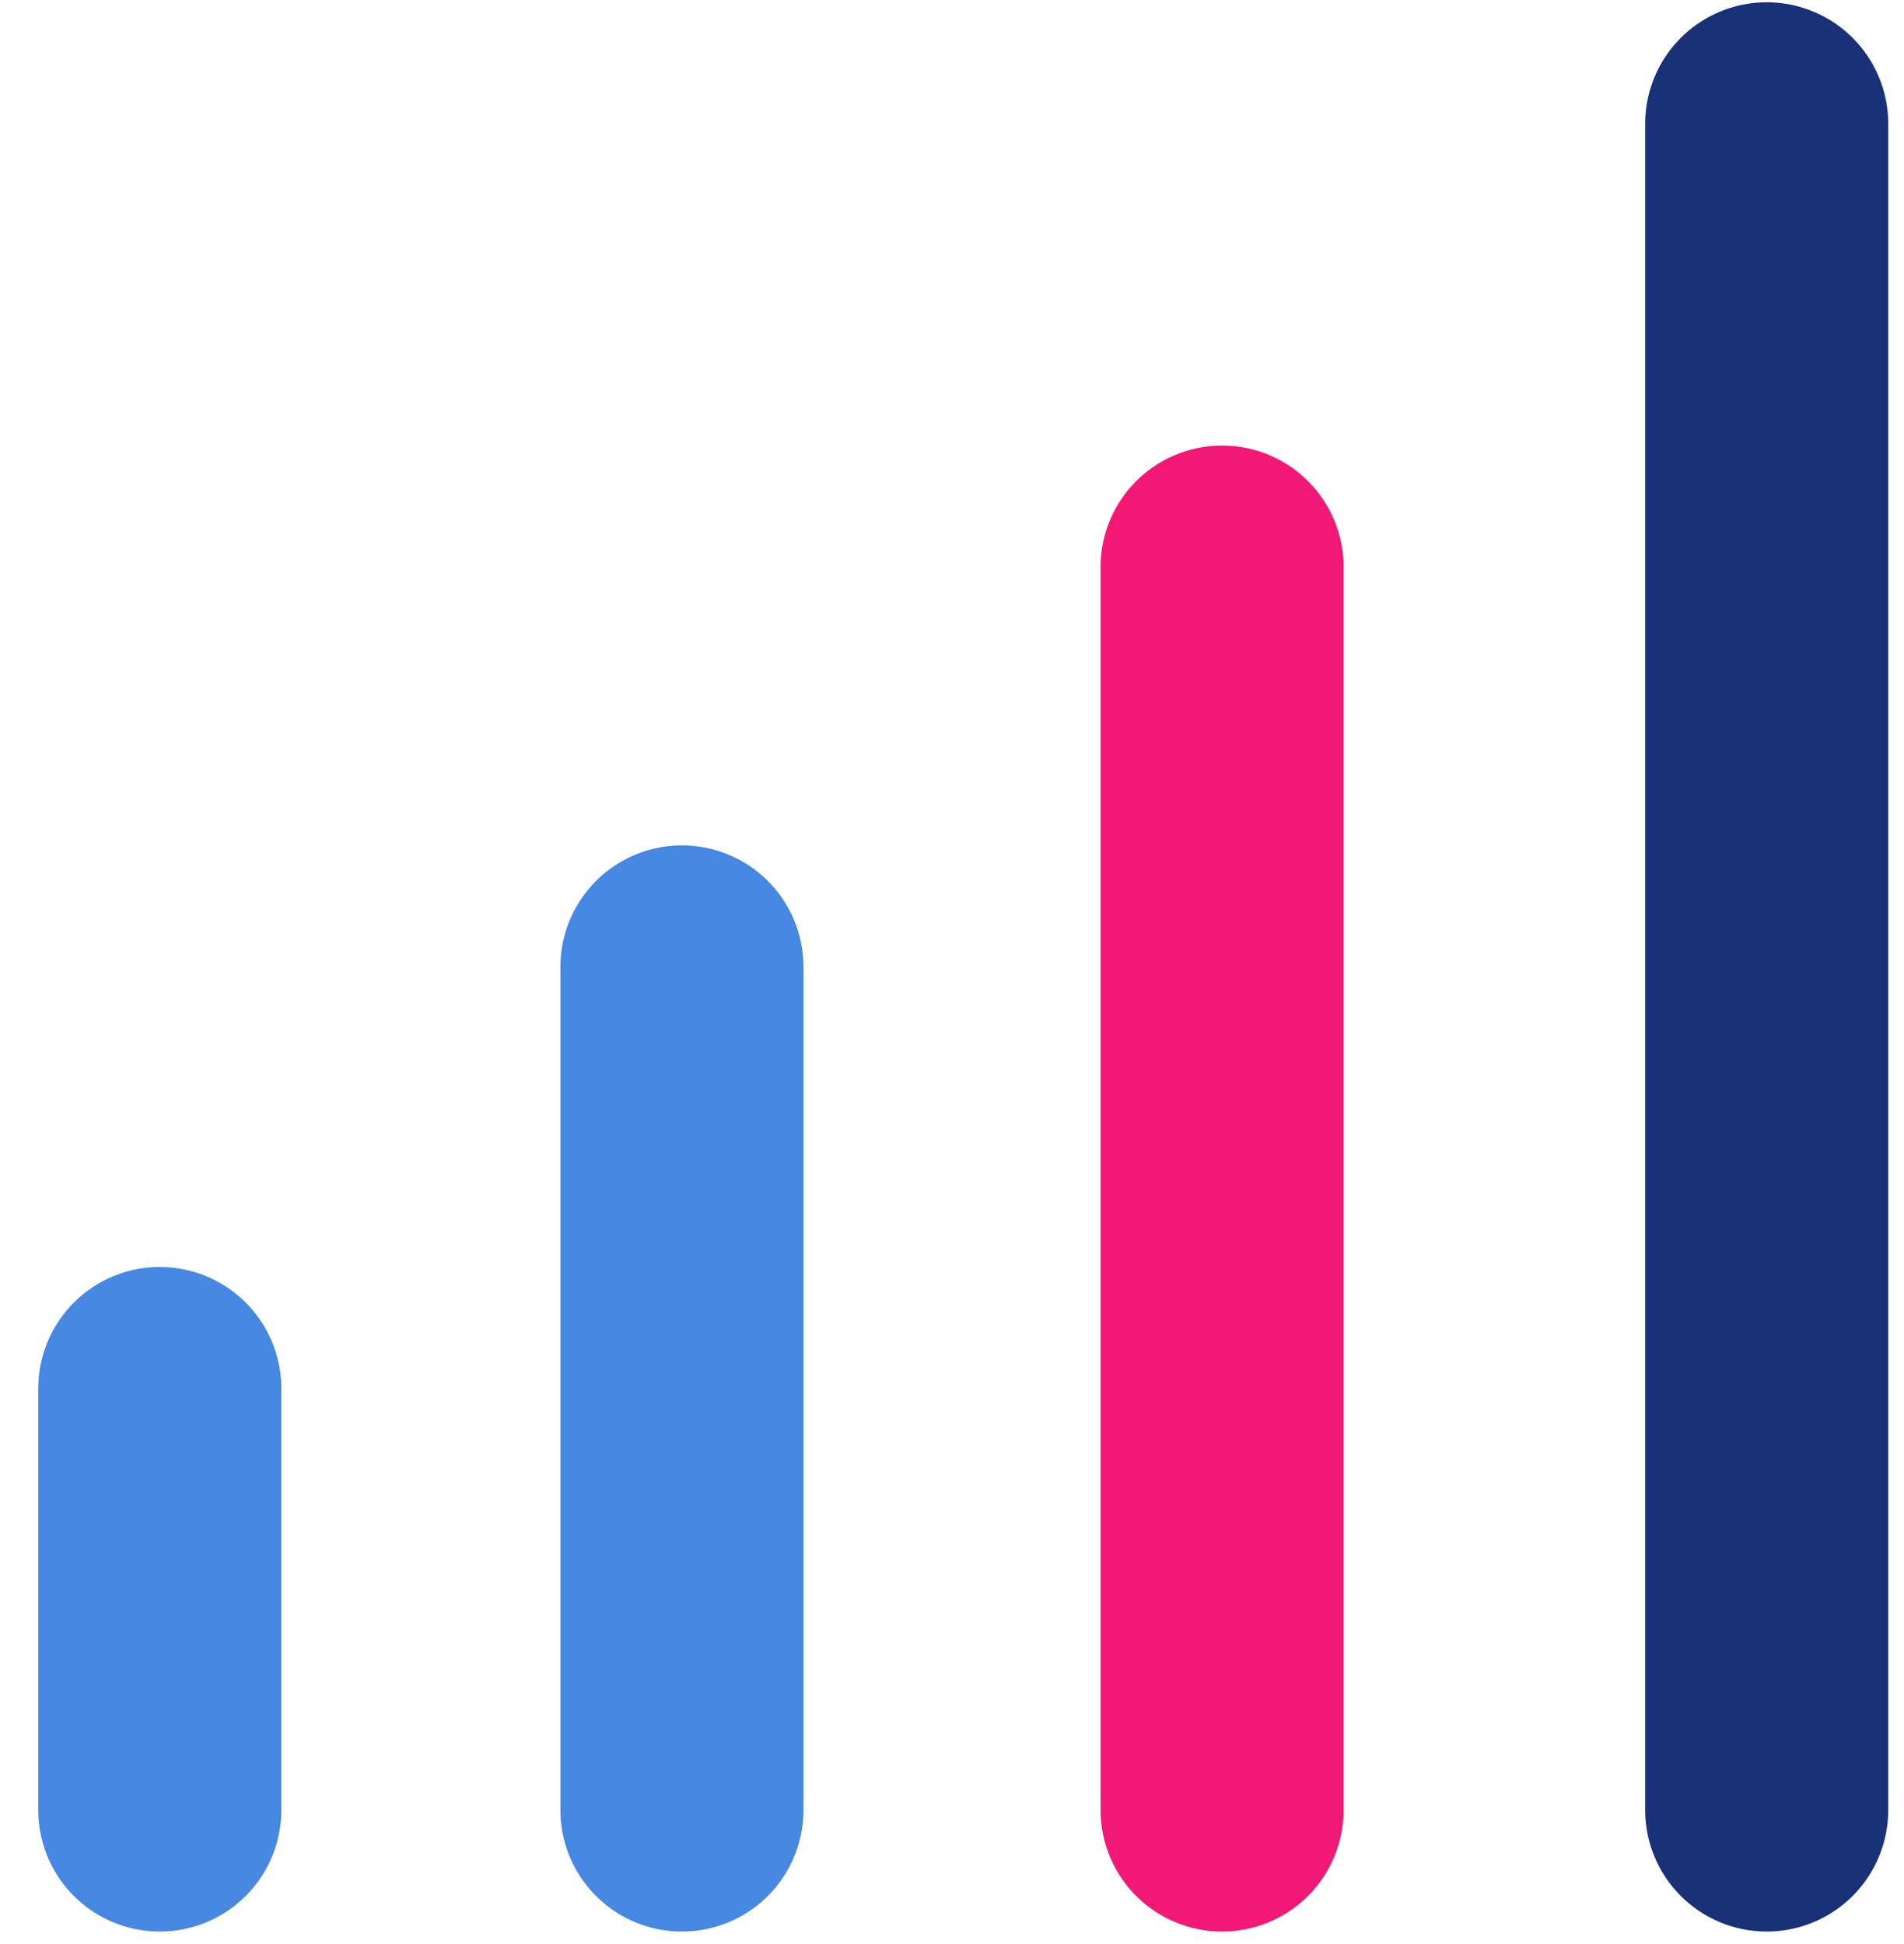 <?xml version="1.0" encoding="UTF-8"?>
<svg width="47px" height="48px" viewBox="0 0 47 48" version="1.1" xmlns="http://www.w3.org/2000/svg" xmlns:xlink="http://www.w3.org/1999/xlink">
    <!-- Generator: Sketch 56.3 (81716) - https://sketch.com -->
    <title>Section1_indepth</title>
    <desc>Created with Sketch.</desc>
    <g id="Page-1" stroke="none" stroke-width="1" fill="none" fill-rule="evenodd" stroke-linecap="round">
        <g id="wealthy_homepage" transform="translate(-178, -1460)" stroke-width="6">
            <g id="Section1_indepth" transform="translate(180, 1463)">
                <g id="Group-40" transform="translate(0.5, 0)">
                    <path d="M1.444,31.281 L1.444,41.689" id="Path-22" stroke="#4688E2"></path>
                    <path d="M14.333,20.872 L14.333,41.689" id="Path-22" stroke="#4688E2"></path>
                    <path d="M27.667,11 L27.667,41.689" id="Path-22" stroke="#F21976"></path>
                    <path d="M41.111,0.056 L41.111,41.689" id="Path-22" stroke="#193176"></path>
                </g>
            </g>
        </g>
    </g>
</svg>